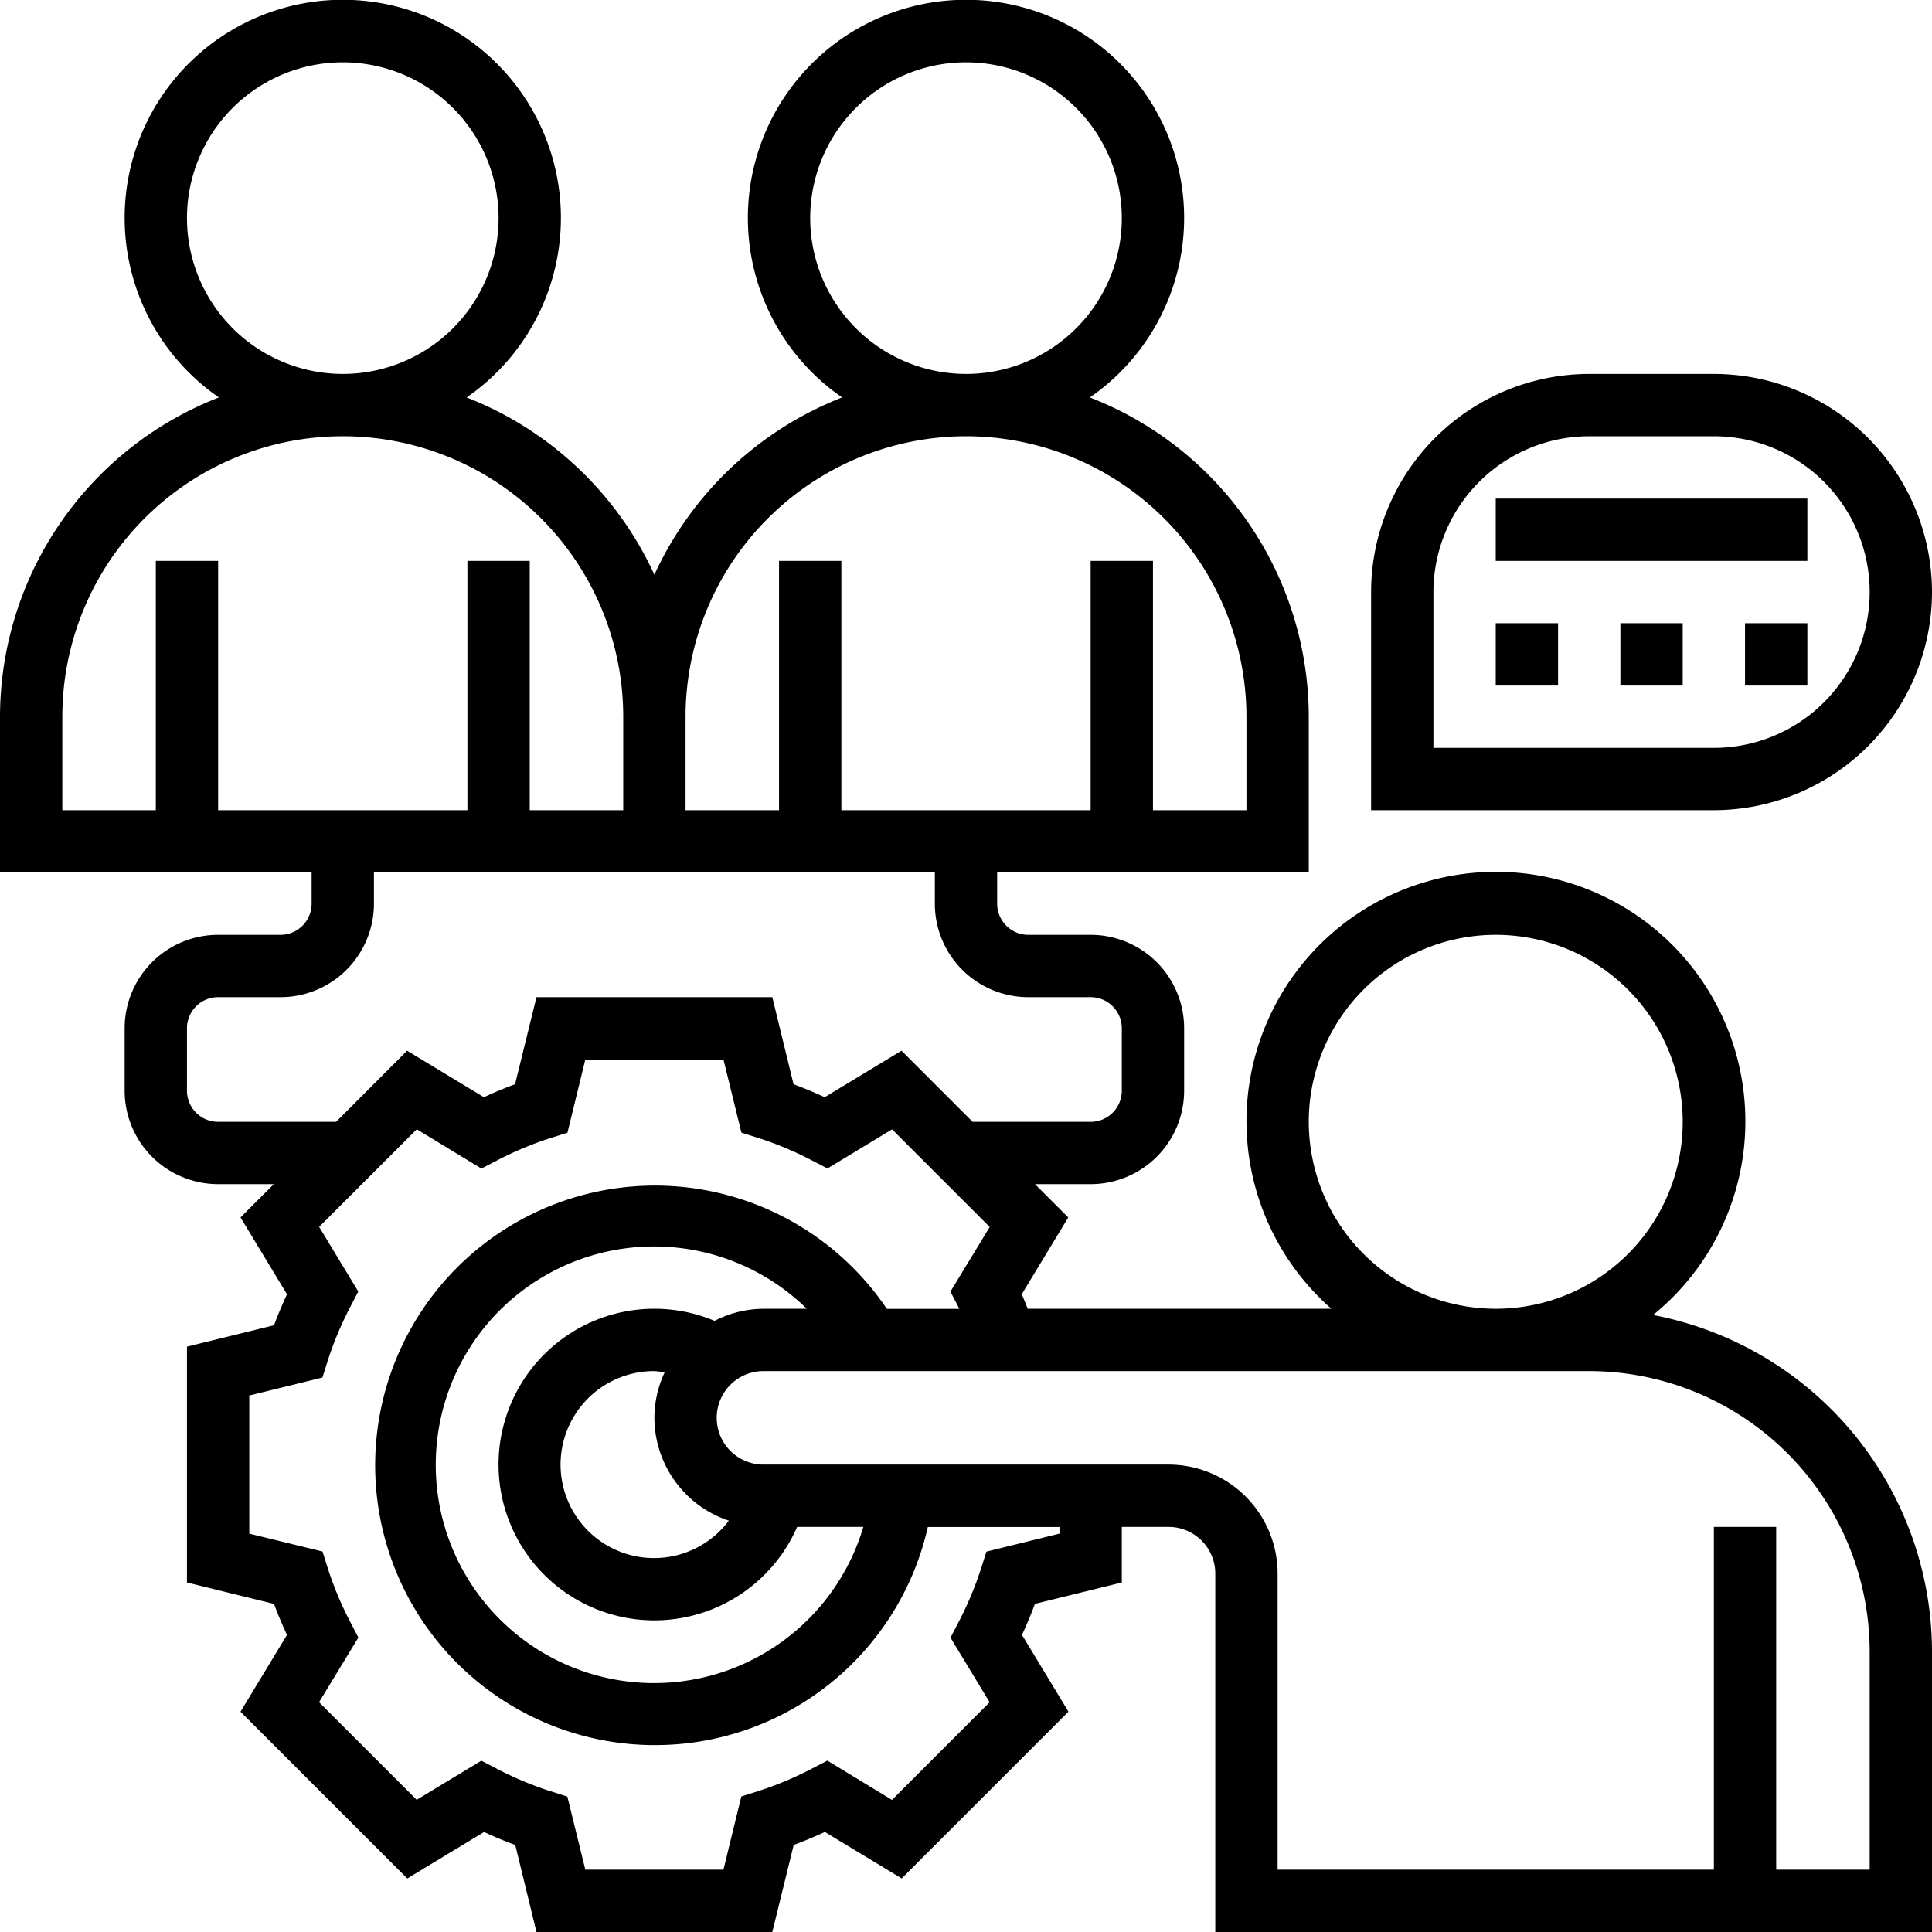 <svg xmlns="http://www.w3.org/2000/svg" width="62" height="62" viewBox="0 0 62 62">
  <g id="sharing" transform="translate(-1 -1)">
    <path id="Path_1668" data-name="Path 1668" d="M54.049,43.2A8.005,8.005,0,1,0,43.726,43H33.981c-.066-.155-.12-.311-.192-.466l1.493-2.465L34.213,39H36a3,3,0,0,0,3-3V34a3,3,0,0,0-3-3H34a1,1,0,0,1-1-1V29H43V24a11.008,11.008,0,0,0-7.025-10.245,7,7,0,1,0-7.95,0A11.048,11.048,0,0,0,22,19.444a11.045,11.045,0,0,0-6.025-5.689,7,7,0,1,0-7.95,0A11.008,11.008,0,0,0,1,24v5H11v1a1,1,0,0,1-1,1H8a3,3,0,0,0-3,3v2a3,3,0,0,0,3,3H9.787L8.718,40.069l1.492,2.465q-.231.5-.416.995L7,44.216v7.568l2.794.687q.185.5.416.995L8.718,55.931l5.352,5.352,2.465-1.492c.33.154.663.293,1,.416L18.216,63h7.568l.687-2.794q.5-.185,1-.416l2.465,1.492,5.352-5.352-1.492-2.465c.154-.33.293-.663.416-.995L37,51.784V50h1.5A1.5,1.5,0,0,1,40,51.5V63H63V54A11.012,11.012,0,0,0,54.049,43.2ZM43,37a6,6,0,1,1,6,6A6.006,6.006,0,0,1,43,37ZM27,8a5,5,0,1,1,5,5A5.006,5.006,0,0,1,27,8Zm5,7a9.01,9.01,0,0,1,9,9v3H38V19H36v8H28V19H26v8H23V24A9.01,9.01,0,0,1,32,15ZM7,8a5,5,0,1,1,5,5A5.006,5.006,0,0,1,7,8ZM3,24a9,9,0,0,1,18,0v3H18V19H16v8H8V19H6v8H3ZM8,37a1,1,0,0,1-1-1V34a1,1,0,0,1,1-1h2a3,3,0,0,0,3-3V29H31v1a3,3,0,0,0,3,3h2a1,1,0,0,1,1,1v2a1,1,0,0,1-1,1H32.213l-2.282-2.282L27.466,36.21q-.5-.231-1-.416L25.784,33H18.216l-.687,2.794q-.5.185-1,.416l-2.465-1.492L11.787,37ZM35,50.216l-2.345.577-.17.534a10.936,10.936,0,0,1-.723,1.727l-.259.5,1.255,2.074-3.133,3.133L27.551,57.5l-.5.259a10.894,10.894,0,0,1-1.725.722l-.536.169L24.216,61H19.784l-.577-2.345-.534-.17a10.936,10.936,0,0,1-1.727-.723l-.5-.259-2.074,1.255-3.133-3.133L12.5,53.551l-.259-.5a10.894,10.894,0,0,1-.722-1.725l-.169-.536L9,50.216V45.784l2.347-.577.169-.536a10.973,10.973,0,0,1,.722-1.725l.259-.5-1.255-2.074,3.133-3.133L16.449,38.5l.5-.259a10.894,10.894,0,0,1,1.725-.722l.536-.169L19.784,35h4.432l.577,2.347.536.169a10.973,10.973,0,0,1,1.725.722l.5.259,2.074-1.255,3.133,3.133L31.5,42.449l.259.5.026.054H29.46a8.978,8.978,0,1,0,1.315,7H35ZM24.389,49.8A3,3,0,1,1,22,45a2.8,2.8,0,0,1,.328.043A3.452,3.452,0,0,0,22,46.5a3.492,3.492,0,0,0,2.389,3.3Zm-.459-6.413A5,5,0,1,0,26.581,50h2.125a7.006,7.006,0,1,1-1.815-7H25.5a3.463,3.463,0,0,0-1.57.389ZM61,61H58V50H56V61H42V51.5A3.5,3.5,0,0,0,38.5,48h-13a1.5,1.5,0,0,1,0-3H52a9.01,9.01,0,0,1,9,9Z"/>
    <path id="Path_1669" data-name="Path 1669" d="M63,20a7.009,7.009,0,0,0-7-7H52a7.009,7.009,0,0,0-7,7v7H56A7.009,7.009,0,0,0,63,20ZM47,20a5.006,5.006,0,0,1,5-5h4a5,5,0,0,1,0,10H47Z"/>
    <path id="Path_1670" data-name="Path 1670" d="M49,21h2v2H49Z"/>
    <path id="Path_1671" data-name="Path 1671" d="M53,21h2v2H53Z"/>
    <path id="Path_1672" data-name="Path 1672" d="M57,21h2v2H57Z"/>
    <path id="Path_1673" data-name="Path 1673" d="M49,17H59v2H49Z"/>
  </g>
</svg>
